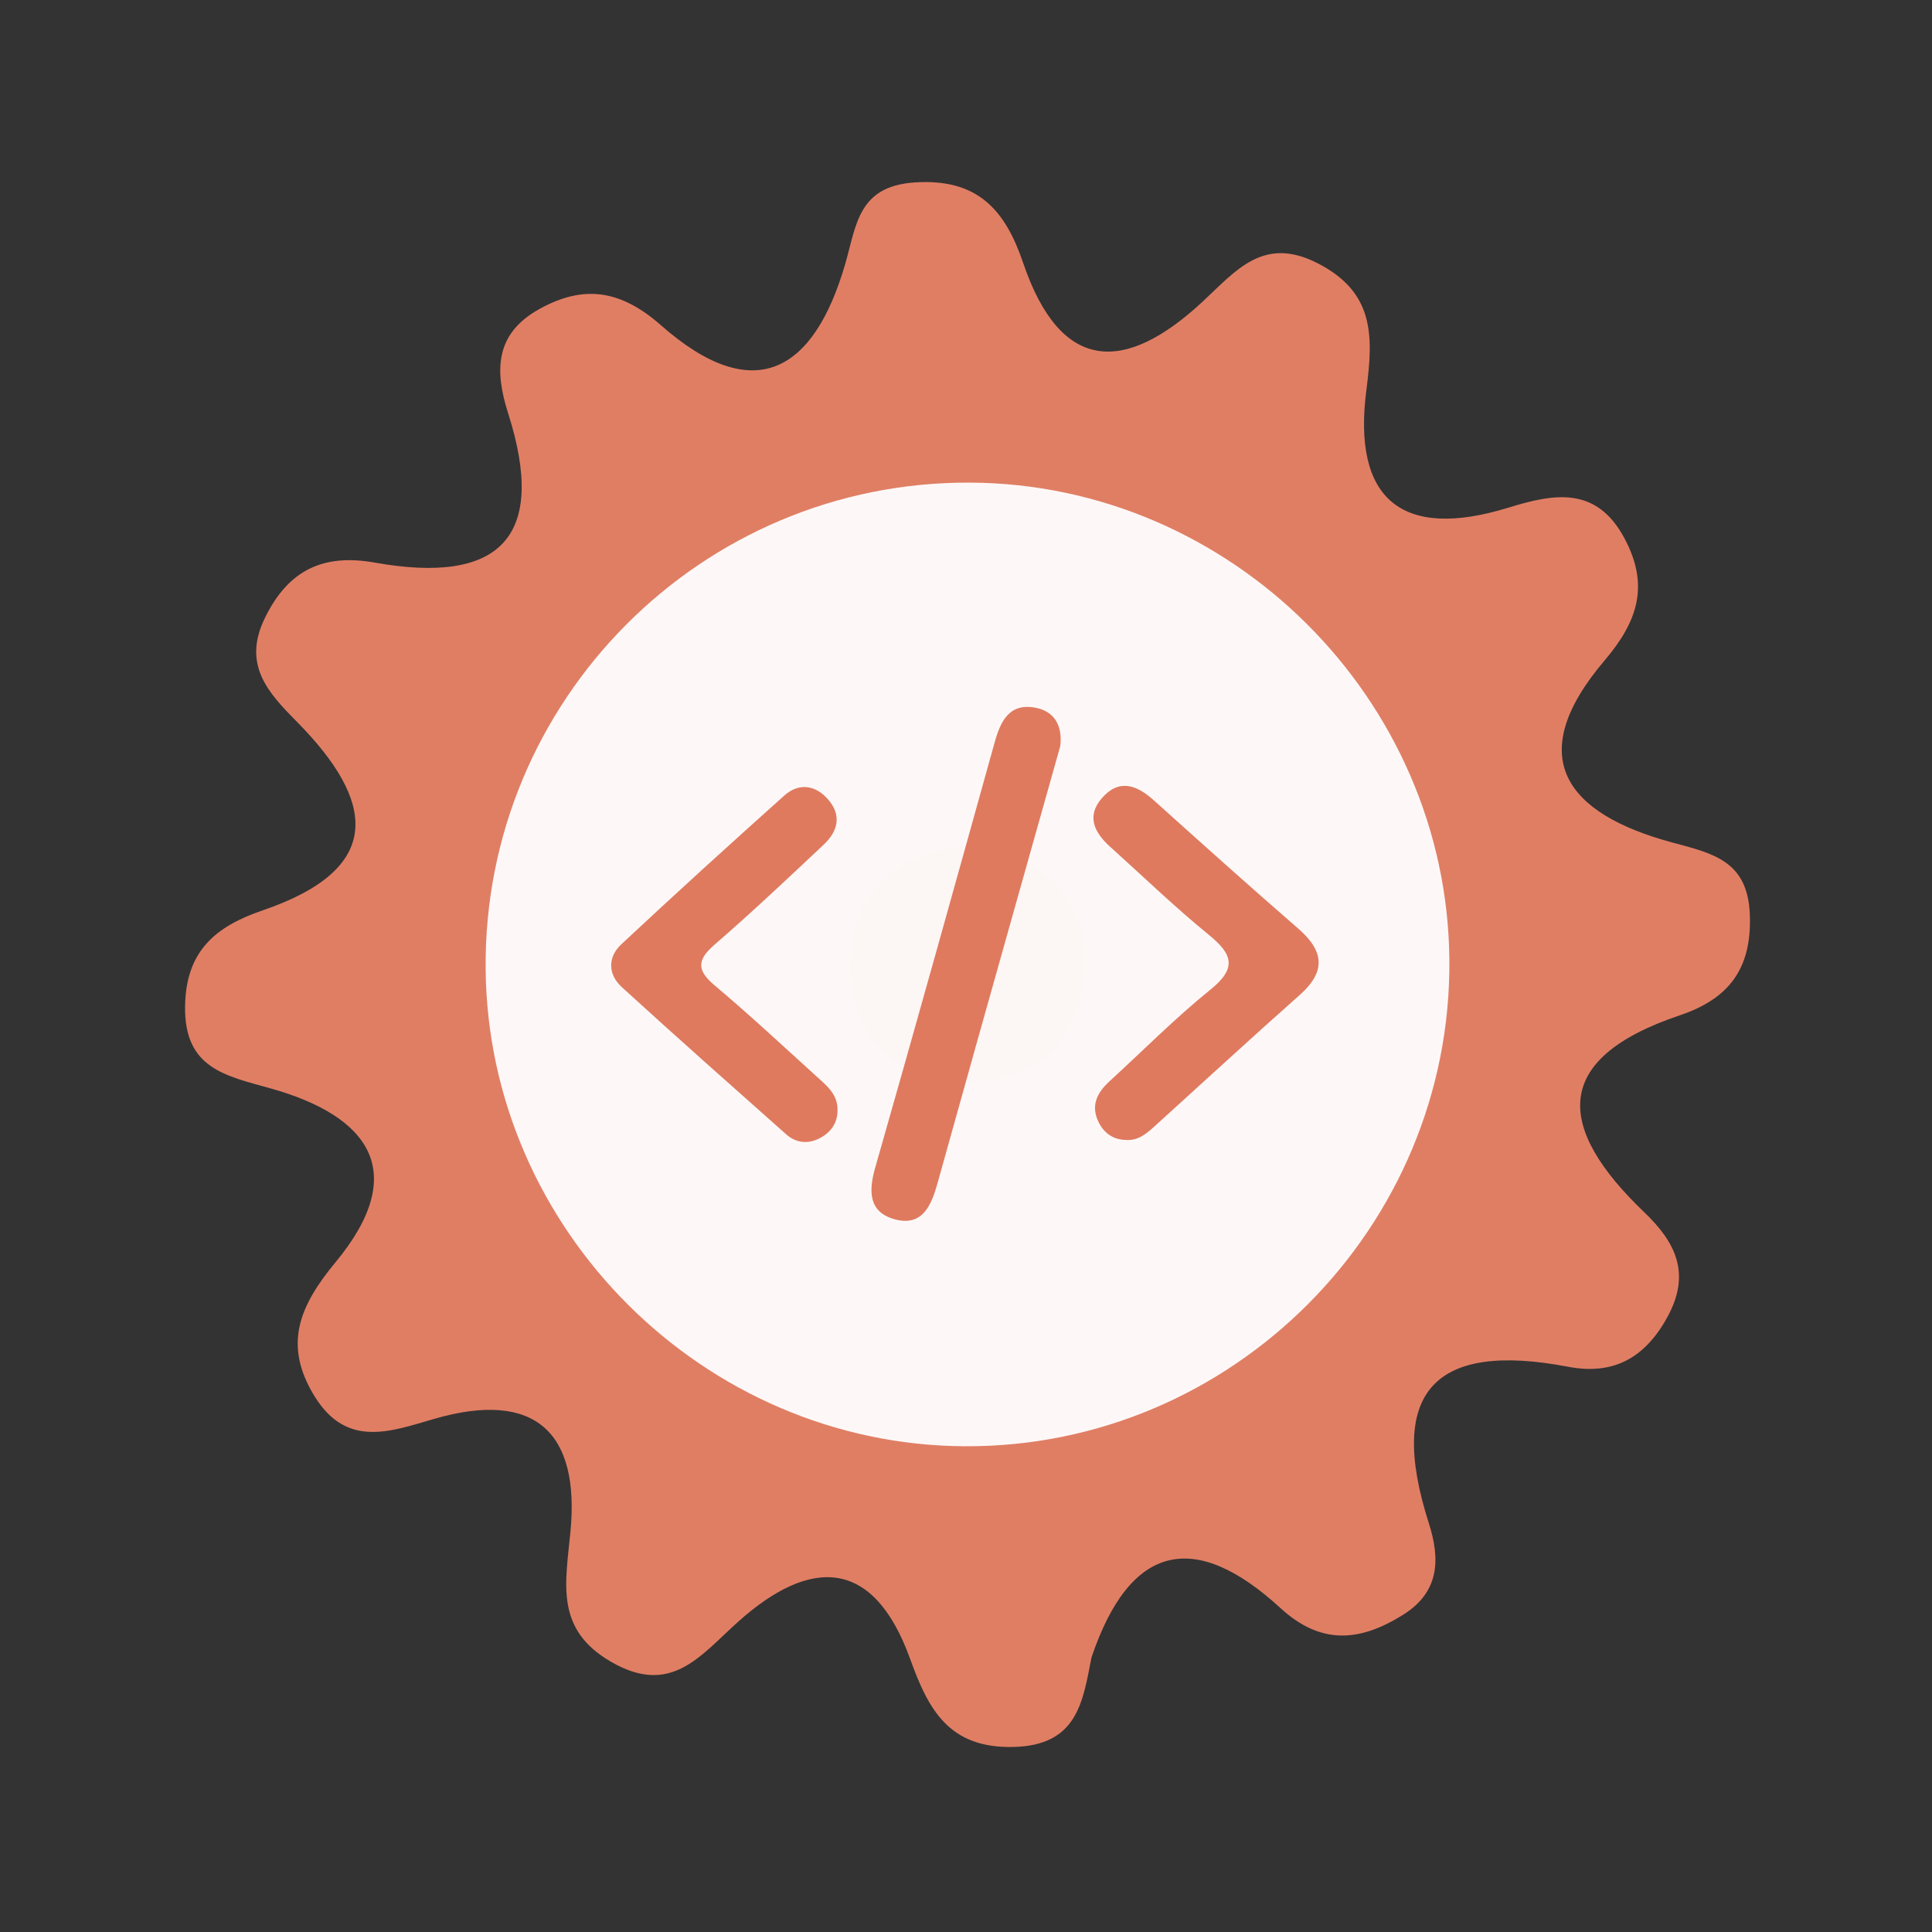 <?xml version="1.0" encoding="utf-8"?>
<!-- Generator: Adobe Illustrator 26.0.1, SVG Export Plug-In . SVG Version: 6.00 Build 0)  -->
<svg version="1.1" id="Calque_1" xmlns="http://www.w3.org/2000/svg" xmlns:xlink="http://www.w3.org/1999/xlink" x="0px" y="0px"
	 viewBox="0 0 400 400" style="enable-background:new 0 0 400 400;" xml:space="preserve">
<rect x="0" y="0" width="400" height="400" fill="#333333" stroke="none"/>
<style type="text/css">
	.st0{fill:#E07E64;}
	.st1{fill:#FDF8F7;}
	.st2{fill:#FCF6F4;}
	.st3{fill:#DF7A5F;}
</style>
<g>
	<g>
		<g>
			<path class="st0" d="M225.983,343.148c-1.801,9.195-2.893,18.211-16.125,18.54c-13.504,0.336-17.695-7.894-21.431-18.249
				c-7.648-21.158-20.785-20.927-35.568-7.707c-7.871,7.033-13.875,15.557-26.369,8.315c-11.679-6.77-9.393-16.279-8.377-26.996
				c1.93-20.397-7.233-29.33-28.132-23.313c-8.942,2.571-18.12,6.222-24.817-4.598c-6.614-10.676-3.203-18.736,4.299-27.798
				c15.513-18.728,6.916-30.292-13.412-35.992c-9.407-2.638-17.92-4.148-17.733-17.004c0.159-11.479,6.342-16.544,16.059-19.865
				c25.433-8.68,23.285-22.659,7.112-39.025c-5.983-6.056-11.399-11.835-6.607-21.593c4.883-9.958,12.167-13.262,22.734-11.379
				c25.815,4.601,35.808-5.166,27.578-30.953c-2.761-8.657-2.796-16.341,6.339-21.472c9.297-5.229,17.003-4.03,25.302,3.273
				c19.25,16.957,31.661,9.713,38.164-12.698c2.305-7.939,2.617-16.062,14.314-16.859c13.07-0.894,18.794,5.67,22.512,16.633
				c7.822,23.02,21.181,22.902,37.153,8.055c6.923-6.428,12.604-13.746,23.893-7.927c11.716,6.037,11.474,15.016,10.024,26.23
				c-2.912,22.523,7.241,31.164,29.381,24.342c9.409-2.894,18.246-4.598,24.093,6.417c5.141,9.668,2.746,17.1-4.167,25.228
				c-17.098,20.121-7.808,31.779,13.994,37.669c8.426,2.273,15.691,3.764,16.094,15.001c0.402,11.215-4.39,17.382-14.523,20.793
				c-26.893,9.058-25.42,23.456-7.375,40.731c6.527,6.244,9.841,12.736,4.731,21.905c-4.72,8.493-11.28,11.873-20.475,10.117
				c-27.782-5.3-37.5,5.292-28.832,32.357c2.411,7.536,2.235,14.292-5.377,19.033c-8.812,5.488-16.877,6.339-25.333-1.427
				C247.227,316.521,233.893,319.738,225.983,343.148z"/>
			<path class="st1" d="M300.076,198.691c0.49,55.42-44.98,101.05-100.37,100.74c-54.01-0.3-98.69-44.85-99.16-98.84
				c-0.48-55.59,44.71-100.95,100.3-100.67C254.876,100.181,299.596,144.711,300.076,198.691z"/>
			<path class="st2" d="M201.566,174.821c13.89,2.81,23.26,10.52,22.99,24.77c-0.29,15.63-10.01,25.07-25.68,24.3
				c-13.94-0.68-23.04-9.88-22.84-24.11C176.256,184.041,186.426,176.281,201.566,174.821z"/>
			<g>
				<g>
					<g>
						<path class="st3" d="M219.515,154.478c-3.03,10.753-6.037,21.41-9.032,32.067c-5.466,19.455-10.952,38.902-16.366,58.373
							c-1.279,4.603-3.106,9.073-8.823,7.536c-5.452-1.467-5.505-5.764-4.08-10.748c8.373-29.276,16.537-58.614,24.701-87.949
							c1.216-4.371,2.982-8.18,8.312-7.261C218.417,147.217,220.012,150.383,219.515,154.478z"/>
						<path class="st3" d="M173.4,229.604c0.101,2.816-1.326,4.808-3.665,6.039c-2.407,1.268-4.913,1.035-6.974-0.799
							c-11.387-10.113-22.793-20.207-34.033-30.481c-2.869-2.623-2.942-6.2-0.09-8.862c11.13-10.391,22.397-20.643,33.749-30.795
							c2.885-2.578,6.227-2.278,8.885,0.61c3.04,3.303,2.304,6.699-0.699,9.526c-7.461,7.025-14.922,14.058-22.661,20.768
							c-3.682,3.194-3.624,5.315,0.068,8.422c7.199,6.064,14.091,12.493,21.066,18.818
							C171.076,224.693,173.349,226.451,173.4,229.604z"/>
						<path class="st3" d="M233.091,236.017c-2.805-0.071-4.721-1.598-5.793-4.022c-1.448-3.274-0.052-5.873,2.395-8.11
							c6.948-6.358,13.598-13.084,20.909-18.988c5.505-4.447,4.639-7.304-0.309-11.334c-7.077-5.768-13.661-12.143-20.456-18.253
							c-3.243-2.918-4.975-6.314-1.692-10.079c3.57-4.09,7.229-2.703,10.785,0.501c9.885,8.892,19.777,17.776,29.821,26.487
							c5.327,4.62,5.887,8.863,0.369,13.758c-10.153,9.006-20.14,18.2-30.196,27.318
							C237.258,234.805,235.548,236.206,233.091,236.017z"/>
					</g>
				</g>
			</g>
		</g>
	</g>
</g>
<g>
</g>
<g>
</g>
<g>
</g>
<g>
</g>
<g>
</g>
<g>
</g>
<g>
</g>
<g>
</g>
<g>
</g>
<g>
</g>
<g>
</g>
<g>
</g>
<g>
</g>
<g>
</g>
<g>
</g>
</svg>
